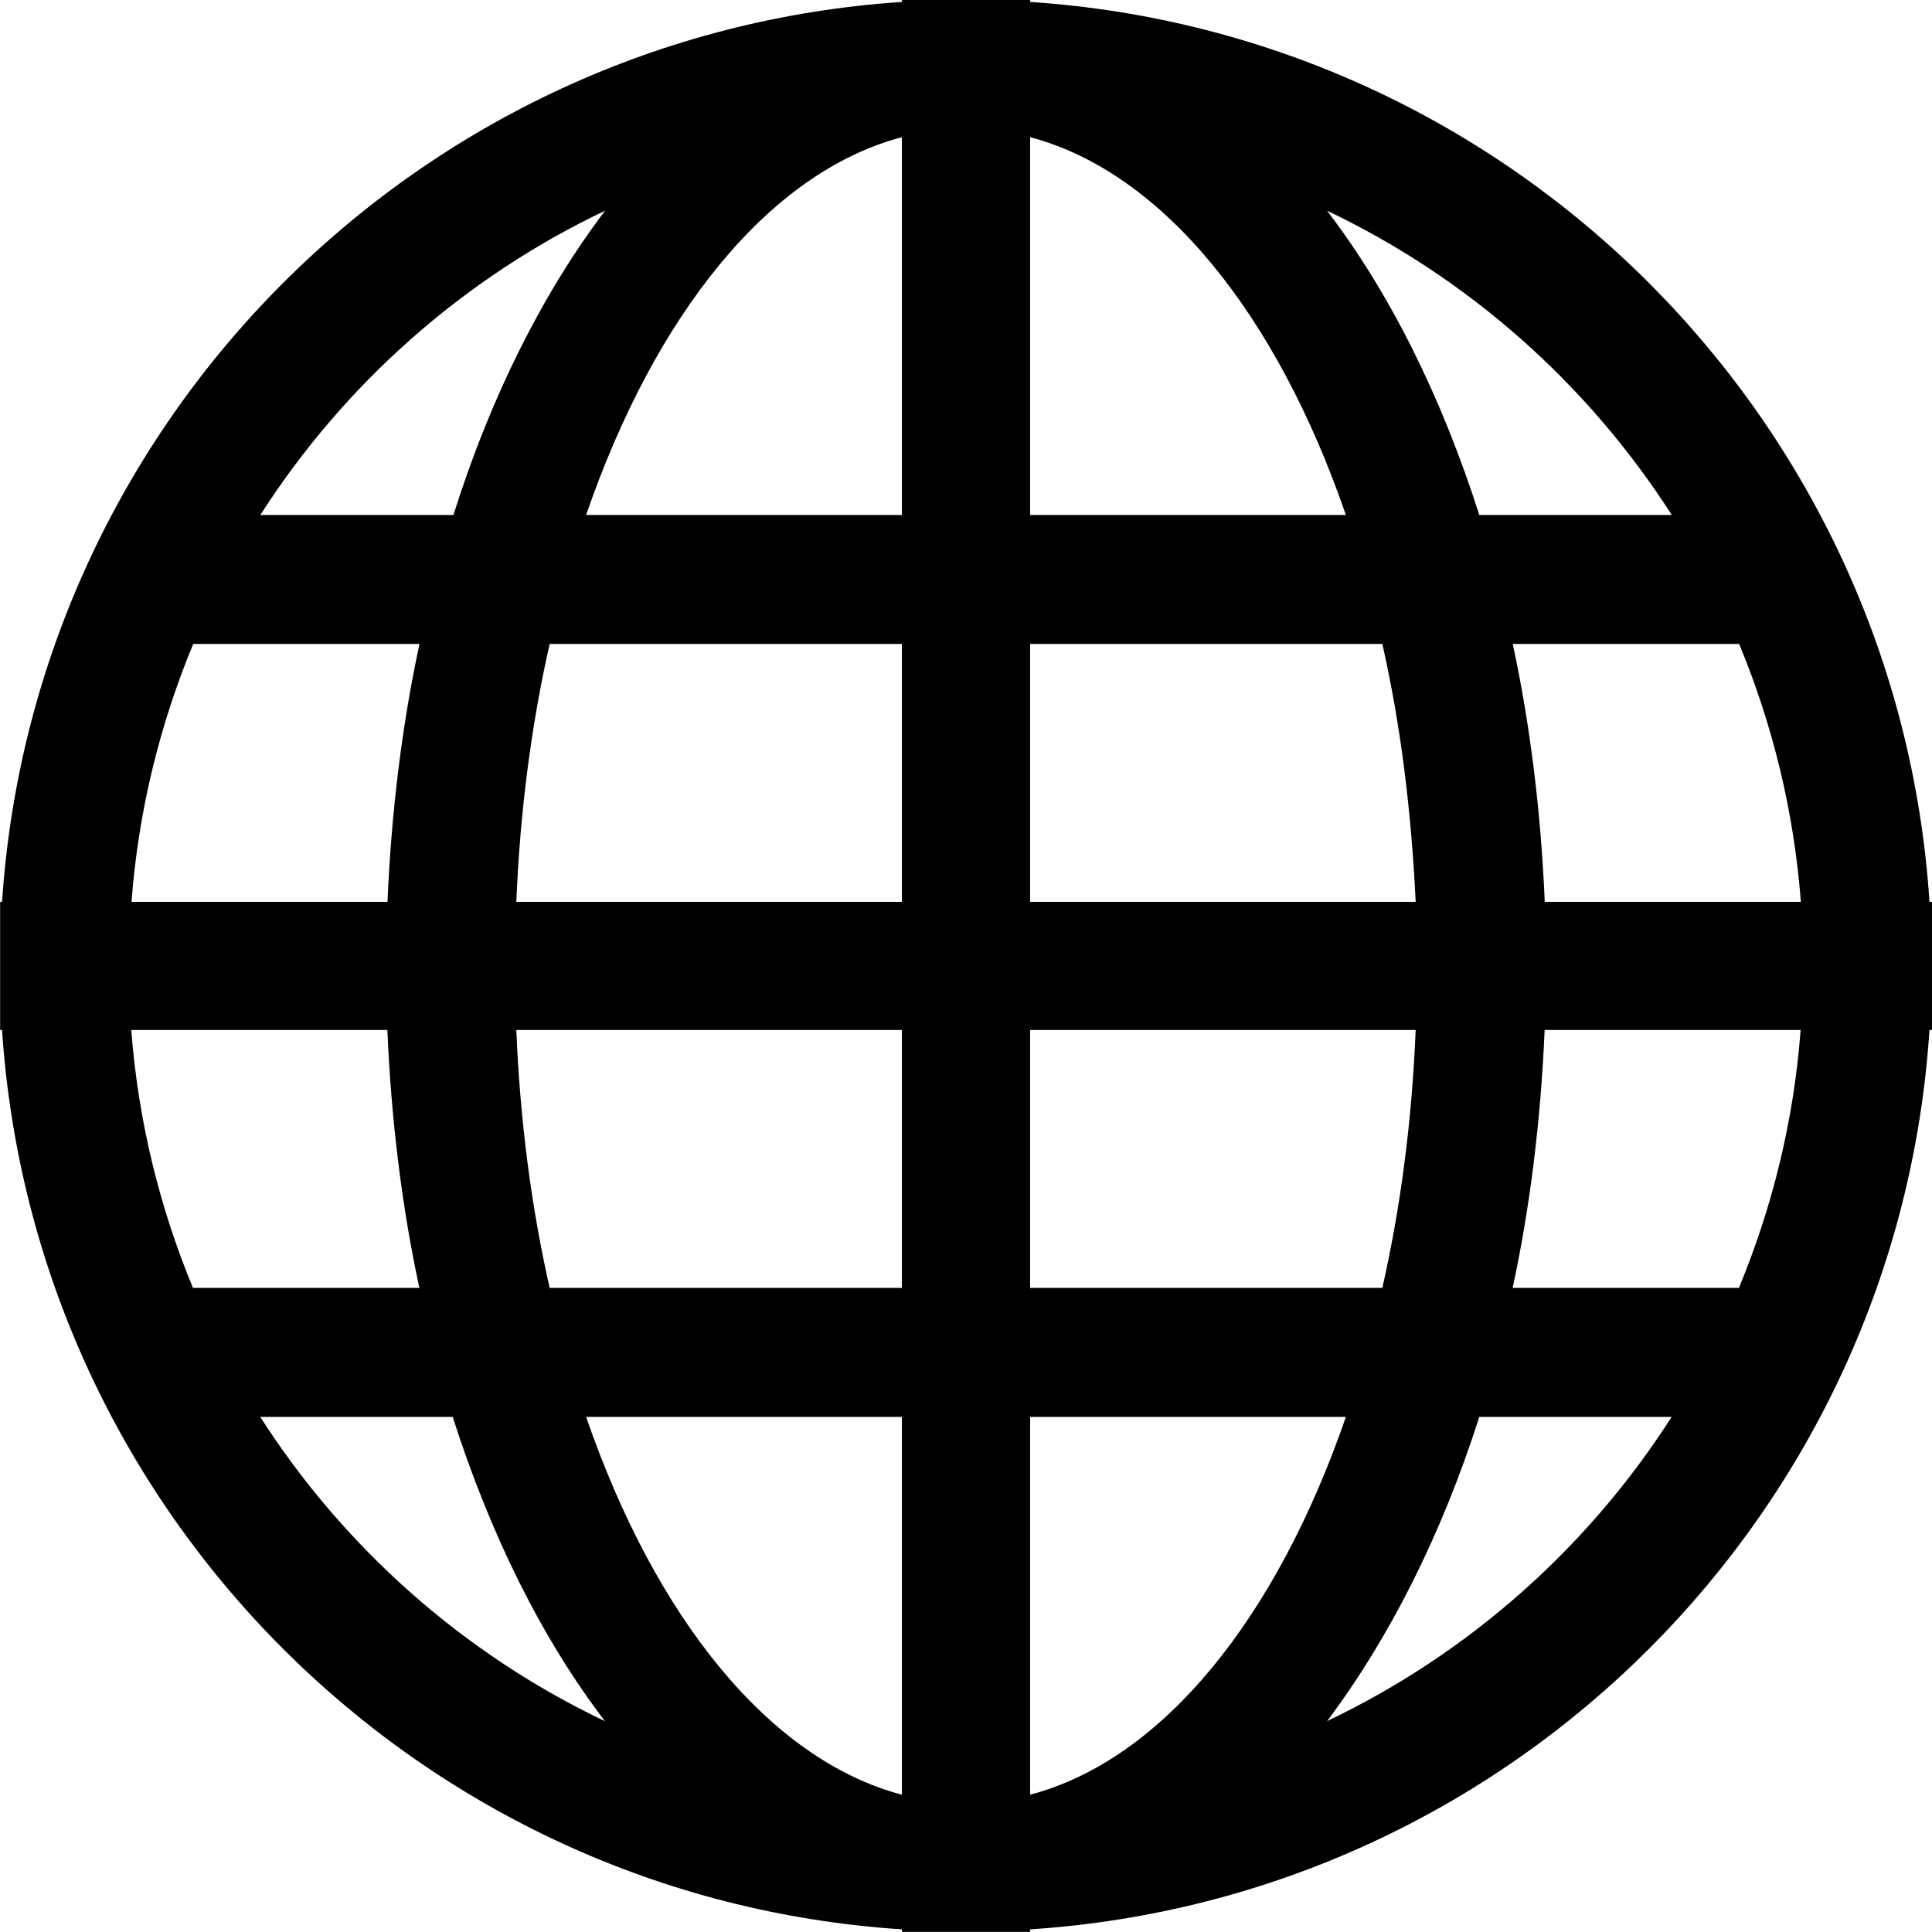 <svg viewBox="0 0 16 16" xmlns="http://www.w3.org/2000/svg" width="16" height="16">
<path d="m15.979 7.469c-.26-3.996-3.452-7.188-7.448-7.453v-.016h-1.061v.016c-3.996.265-7.188 3.457-7.453 7.453h-.016v1.061h.016c.265 3.996 3.457 7.188 7.453 7.448v.021h1.061v-.021c3.996-.26 7.188-3.452 7.448-7.448h.021v-1.061zm-10.968-5.724c-.516.681-.948 1.541-1.256 2.52h-1.599c.693-1.083 1.683-1.963 2.855-2.52zm-3.412 3.588h1.875c-.145.672-.233 1.391-.265 2.136h-2.12c.057-.756.235-1.469.511-2.136zm-.511 3.197h2.12c.032.745.12 1.464.265 2.136h-1.875c-.276-.667-.453-1.38-.511-2.136zm1.068 3.204h1.593c.313.979.74 1.839 1.261 2.52-1.172-.557-2.161-1.437-2.855-2.52zm5.313 3.129c-1.1-.291-2.043-1.468-2.615-3.129h2.615zm0-4.197h-2.917c-.151-.667-.245-1.38-.276-2.136h3.193zm0-3.197h-3.193c.031-.756.125-1.469.276-2.136h2.917zm0-3.204h-2.615c.572-1.661 1.515-2.839 2.615-3.129zm6.375 0h-1.593c-.313-.979-.74-1.839-1.261-2.52 1.172.557 2.161 1.437 2.855 2.52zm-5.313-3.129c1.1.291 2.043 1.468 2.615 3.129h-2.615zm0 4.197h2.917c.151.667.24 1.38.276 2.136h-3.193zm0 3.197h3.193c-.031.756-.125 1.469-.276 2.136h-2.917zm0 6.333v-3.129h2.615c-.572 1.661-1.515 2.839-2.615 3.129zm2.459-.609c.516-.687.948-1.541 1.261-2.52h1.593c-.693 1.083-1.683 1.963-2.855 2.52zm3.412-3.588h-1.875c.145-.672.233-1.391.265-2.136h2.12c-.057.756-.235 1.469-.511 2.136zm-1.609-3.197c-.032-.745-.12-1.464-.265-2.136h1.875c.276.667.453 1.38.511 2.136z" fill-rule="evenodd"></path>
</svg>
